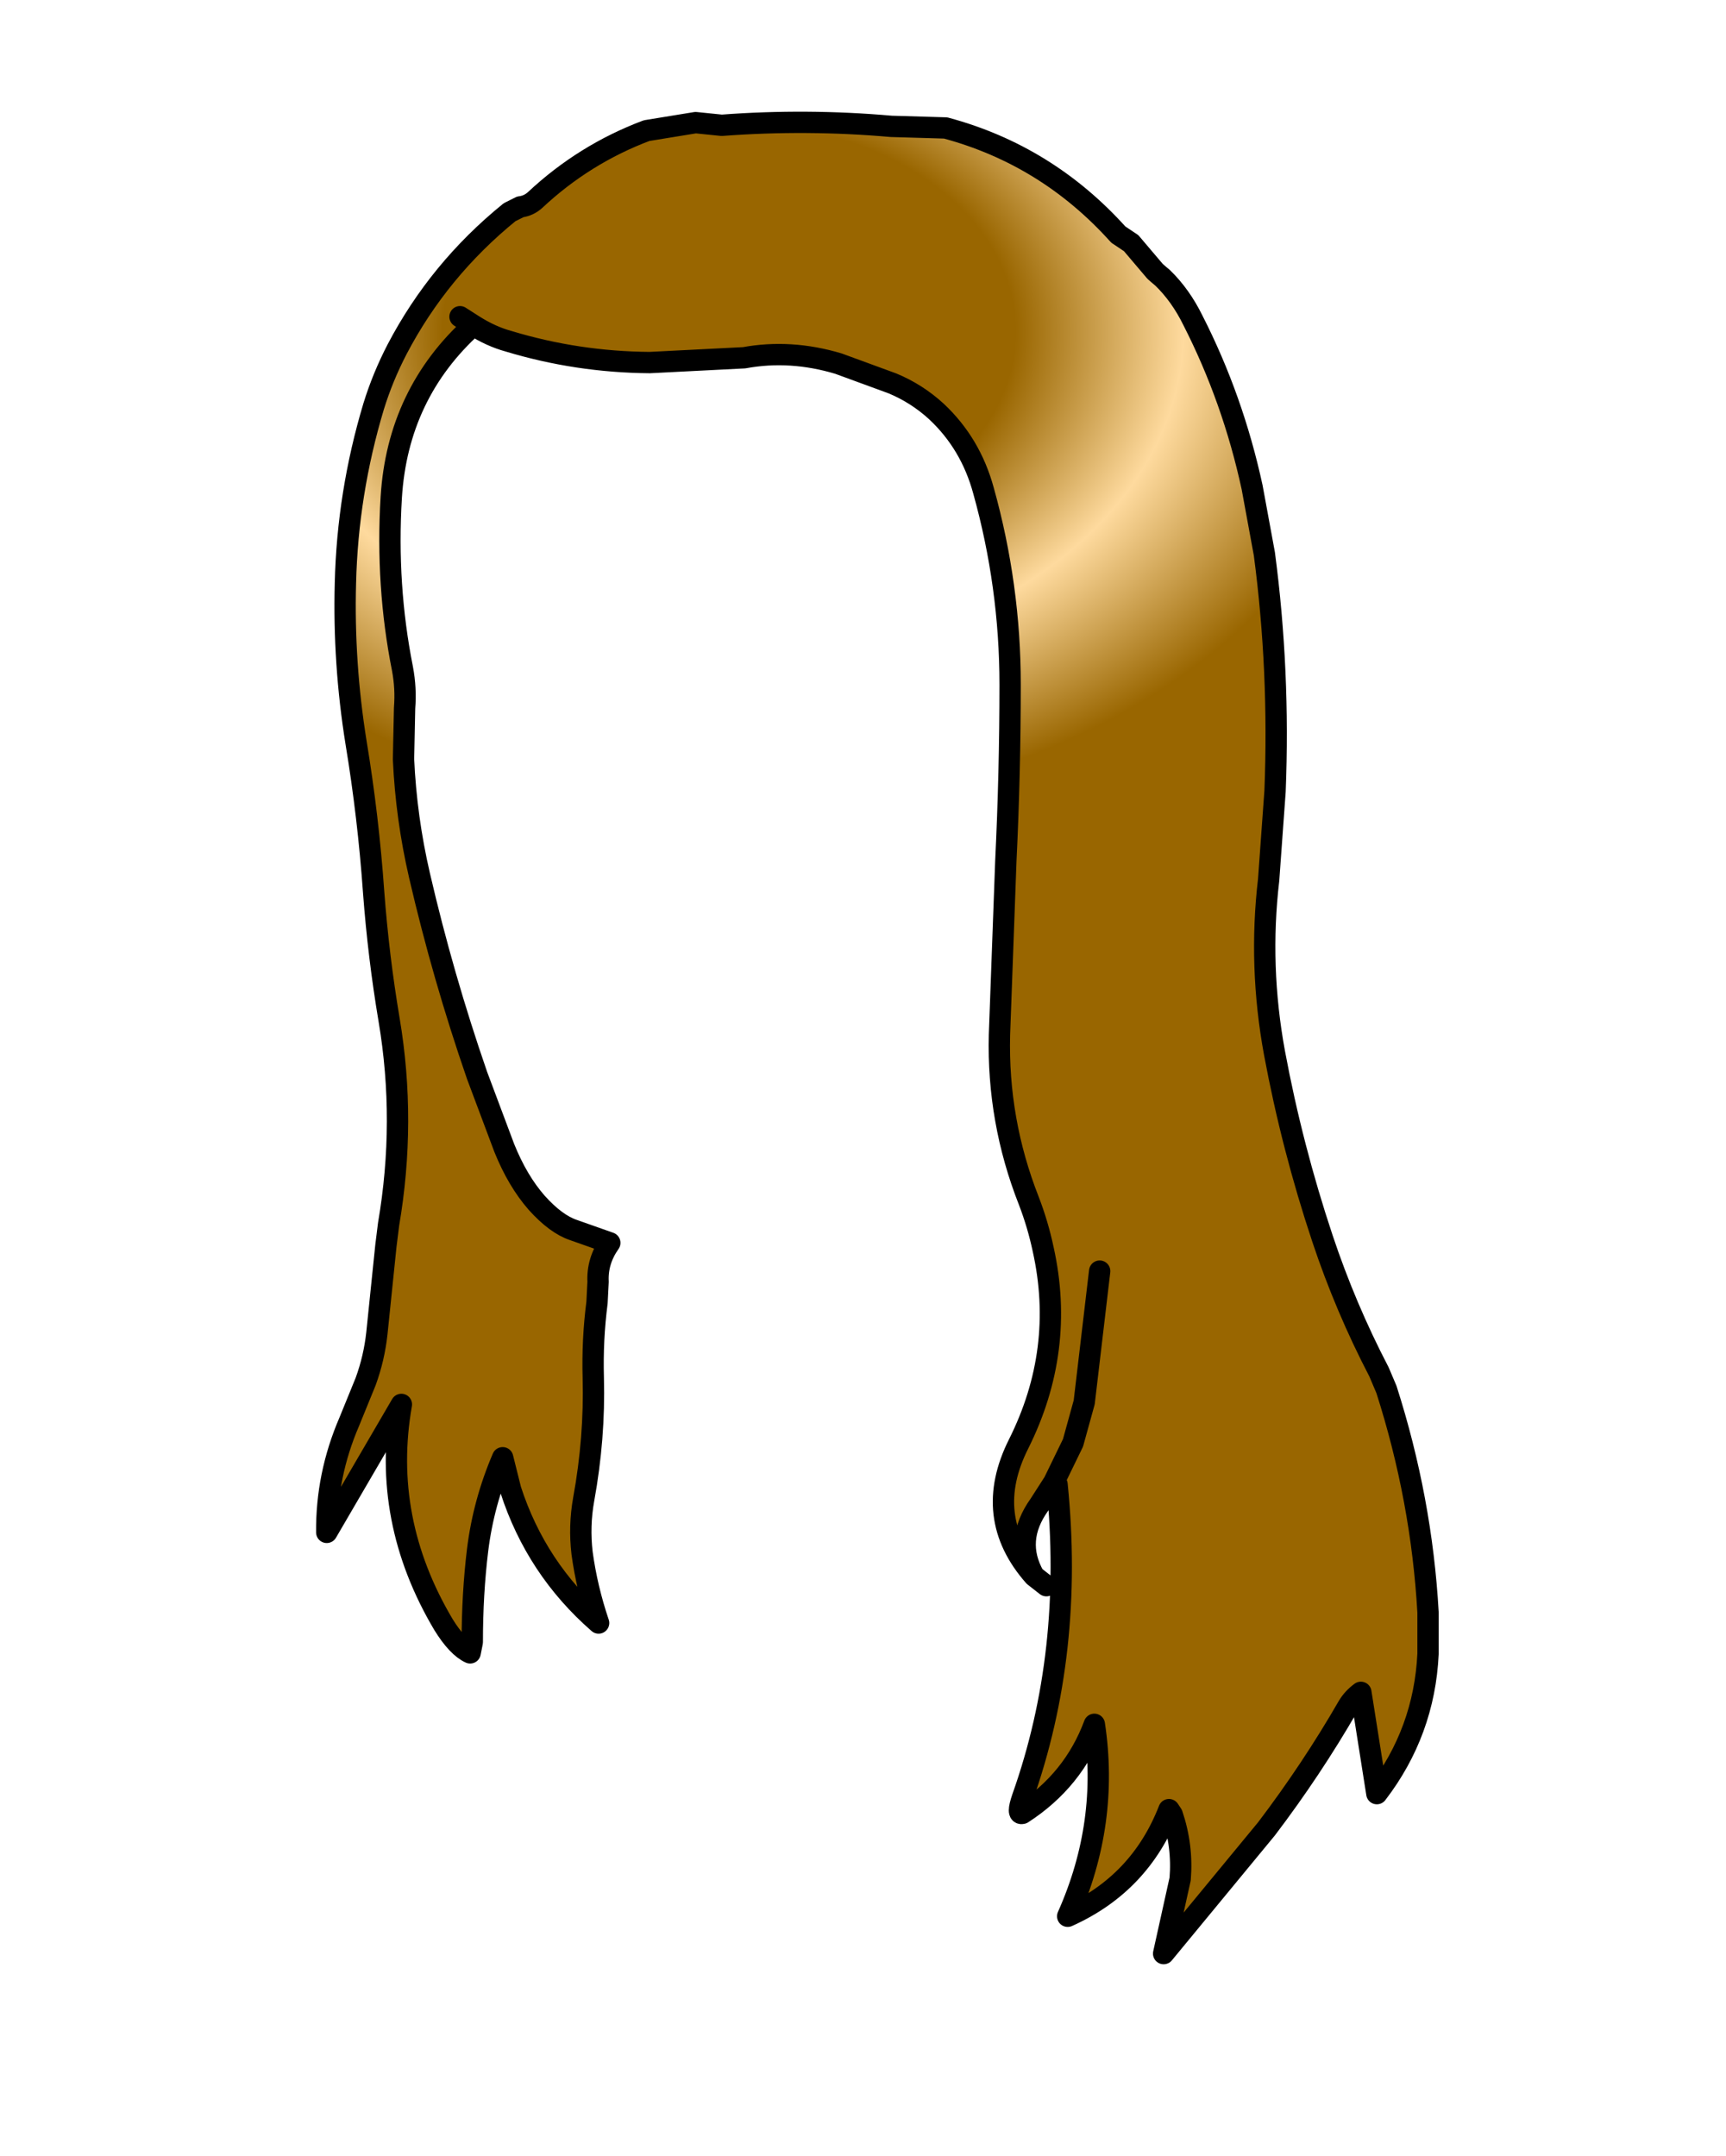 <?xml version="1.0" encoding="UTF-8" standalone="no"?>
<svg xmlns:xlink="http://www.w3.org/1999/xlink" xmlns="http://www.w3.org/2000/svg" height="202.2px" width="161.9px">
  <g transform="matrix(1.0, 0.0, 0.0, 1.0, 74.15, 81.7)">
    <g data-characterId="1436" height="172.75" transform="matrix(1.0, 0.0, 0.0, 1.0, -44.0, -70.75)" width="104.35" xlink:href="#shape0">
      <g id="shape0" transform="matrix(1.0, 0.0, 0.0, 1.0, 44.0, 70.75)">
        <path d="M-29.75 -51.2 Q-36.85 -44.8 -37.45 -35.05 -37.95 -26.8 -36.4 -19.0 -36.05 -17.15 -36.2 -15.3 L-36.3 -10.5 Q-36.05 -5.0 -34.8 0.4 -32.6 9.9 -29.4 19.15 L-26.85 25.95 Q-25.6 29.05 -23.8 31.1 -22.0 33.1 -20.35 33.65 L-16.95 34.85 Q-18.15 36.55 -18.05 38.5 L-18.15 40.45 Q-18.6 43.95 -18.5 47.5 -18.35 53.15 -19.4 58.9 -19.85 61.4 -19.55 63.95 -19.1 67.25 -18.0 70.5 -23.85 65.4 -26.25 58.0 L-27.0 55.0 Q-28.8 59.2 -29.35 63.65 -29.85 67.75 -29.85 72.3 L-30.05 73.3 Q-31.25 72.75 -32.55 70.65 -38.4 60.8 -36.5 50.0 L-43.5 62.0 Q-43.55 56.65 -41.4 51.65 L-39.85 47.85 Q-39.05 45.65 -38.8 43.35 L-37.95 35.1 -37.7 33.1 Q-36.05 23.45 -37.65 13.95 -38.65 8.0 -39.1 2.0 -39.6 -5.1 -40.75 -12.05 -41.95 -19.5 -41.75 -27.0 -41.55 -35.45 -39.1 -43.6 -38.25 -46.35 -36.9 -48.95 -33.0 -56.4 -26.35 -61.8 L-25.35 -62.3 Q-24.55 -62.4 -23.95 -62.95 -19.35 -67.25 -13.5 -69.45 L-8.9 -70.2 -6.45 -69.95 Q1.5 -70.55 9.45 -69.85 L14.55 -69.7 Q24.05 -67.15 30.75 -59.7 L31.95 -58.9 34.2 -56.25 34.6 -55.9 34.9 -55.65 Q36.6 -54.0 37.75 -51.65 41.5 -44.3 43.3 -36.0 L44.45 -29.75 Q45.9 -18.8 45.45 -7.5 L44.85 0.8 Q43.9 8.9 45.4 17.05 47.05 25.9 49.9 34.45 52.05 40.9 55.2 46.95 L55.9 48.6 Q59.2 58.9 59.8 69.5 L59.8 73.4 Q59.45 80.7 55.0 86.5 L53.5 77.0 Q52.75 77.55 52.3 78.3 48.9 84.2 44.65 89.8 L35.0 101.5 36.55 94.5 Q36.8 91.4 35.8 88.45 L35.5 88.0 Q32.8 94.95 26.0 98.0 29.9 89.25 28.5 80.0 26.55 85.25 21.75 88.35 21.2 88.5 21.75 86.9 26.6 73.25 25.0 57.5 L24.7 57.3 23.35 59.4 Q20.95 62.75 22.85 66.1 17.95 60.55 21.4 53.7 25.8 44.9 23.7 35.45 23.2 33.1 22.35 30.9 19.4 23.4 19.6 15.35 L20.2 -1.0 Q20.6 -9.25 20.6 -17.5 20.6 -26.75 18.1 -35.7 16.9 -40.1 13.7 -43.1 11.85 -44.8 9.55 -45.75 L4.5 -47.6 Q0.0 -48.95 -4.35 -48.15 L-13.2 -47.7 Q-20.0 -47.75 -26.45 -49.7 -28.1 -50.15 -29.75 -51.2 L-31.0 -52.0 -29.75 -51.2 M29.0 37.5 L27.55 49.8 26.5 53.6 24.7 57.3 26.5 53.6 27.55 49.8 29.0 37.5" fill="url(#gradient0)" fill-rule="evenodd" stroke="none"/>
        <path d="M25.0 57.5 Q26.6 73.25 21.75 86.9 21.2 88.5 21.75 88.35 26.55 85.25 28.5 80.0 29.9 89.25 26.0 98.0 32.8 94.95 35.5 88.0 L35.8 88.45 Q36.8 91.4 36.55 94.5 L35.0 101.5 44.65 89.8 Q48.9 84.2 52.3 78.3 52.75 77.55 53.5 77.0 L55.0 86.5 Q59.45 80.7 59.8 73.4 L59.8 69.5 Q59.2 58.9 55.9 48.6 L55.2 46.95 Q52.05 40.9 49.9 34.45 47.05 25.9 45.4 17.05 43.9 8.9 44.85 0.8 L45.45 -7.5 Q45.9 -18.8 44.45 -29.75 L43.3 -36.0 Q41.5 -44.3 37.75 -51.65 36.6 -54.0 34.9 -55.65 L34.6 -55.9 34.2 -56.25 31.95 -58.9 30.75 -59.7 Q24.05 -67.15 14.55 -69.7 L9.45 -69.85 Q1.5 -70.55 -6.45 -69.95 L-8.9 -70.2 -13.5 -69.45 Q-19.35 -67.25 -23.95 -62.95 -24.55 -62.4 -25.35 -62.3 L-26.35 -61.8 Q-33.0 -56.4 -36.9 -48.95 -38.25 -46.35 -39.1 -43.6 -41.55 -35.45 -41.75 -27.0 -41.95 -19.5 -40.75 -12.05 -39.6 -5.1 -39.1 2.0 -38.65 8.0 -37.65 13.95 -36.05 23.45 -37.7 33.1 L-37.95 35.1 -38.8 43.35 Q-39.05 45.65 -39.85 47.85 L-41.4 51.65 Q-43.55 56.65 -43.5 62.0 L-36.5 50.0 Q-38.4 60.8 -32.55 70.65 -31.25 72.75 -30.05 73.3 L-29.85 72.3 Q-29.85 67.75 -29.35 63.65 -28.8 59.2 -27.0 55.0 L-26.25 58.0 Q-23.85 65.4 -18.0 70.5 -19.1 67.25 -19.55 63.95 -19.85 61.4 -19.4 58.9 -18.35 53.15 -18.5 47.5 -18.6 43.95 -18.15 40.45 L-18.05 38.5 Q-18.15 36.55 -16.95 34.85 L-20.35 33.65 Q-22.0 33.1 -23.8 31.1 -25.6 29.05 -26.85 25.95 L-29.4 19.15 Q-32.6 9.9 -34.8 0.4 -36.05 -5.0 -36.3 -10.5 L-36.2 -15.3 Q-36.05 -17.15 -36.4 -19.0 -37.95 -26.8 -37.45 -35.05 -36.85 -44.8 -29.75 -51.2 L-31.0 -52.0 M-29.75 -51.2 Q-28.1 -50.15 -26.45 -49.7 -20.0 -47.75 -13.2 -47.7 L-4.35 -48.15 Q0.0 -48.95 4.5 -47.6 L9.55 -45.75 Q11.85 -44.8 13.7 -43.1 16.9 -40.1 18.1 -35.7 20.6 -26.75 20.6 -17.5 20.6 -9.25 20.2 -1.0 L19.6 15.35 Q19.4 23.4 22.35 30.9 23.2 33.1 23.7 35.45 25.8 44.9 21.4 53.7 17.95 60.55 22.85 66.1 20.95 62.75 23.35 59.4 L24.7 57.3 26.5 53.6 27.55 49.8 29.0 37.5 M22.85 66.1 L24.0 67.0" fill="none" stroke="#000000" stroke-linecap="round" stroke-linejoin="round" stroke-width="2.0"/>
      </g>
    </g>
  </g>
  <defs>
    <radialGradient cx="0" cy="0" gradientTransform="matrix(0.001, 0.109, -0.149, 0.001, -5.75, -50.55)" gradientUnits="userSpaceOnUse" id="gradient0" r="819.2" spreadMethod="pad">
      <stop offset="0.0" stop-color="#996600"/>
      <stop offset="0.22" stop-color="#996600"/>
      <stop offset="0.349" stop-color="#feda9e"/>
      <stop offset="0.502" stop-color="#996600"/>
      <stop offset="1.0" stop-color="#996600"/>
    </radialGradient>
  </defs>
</svg>
